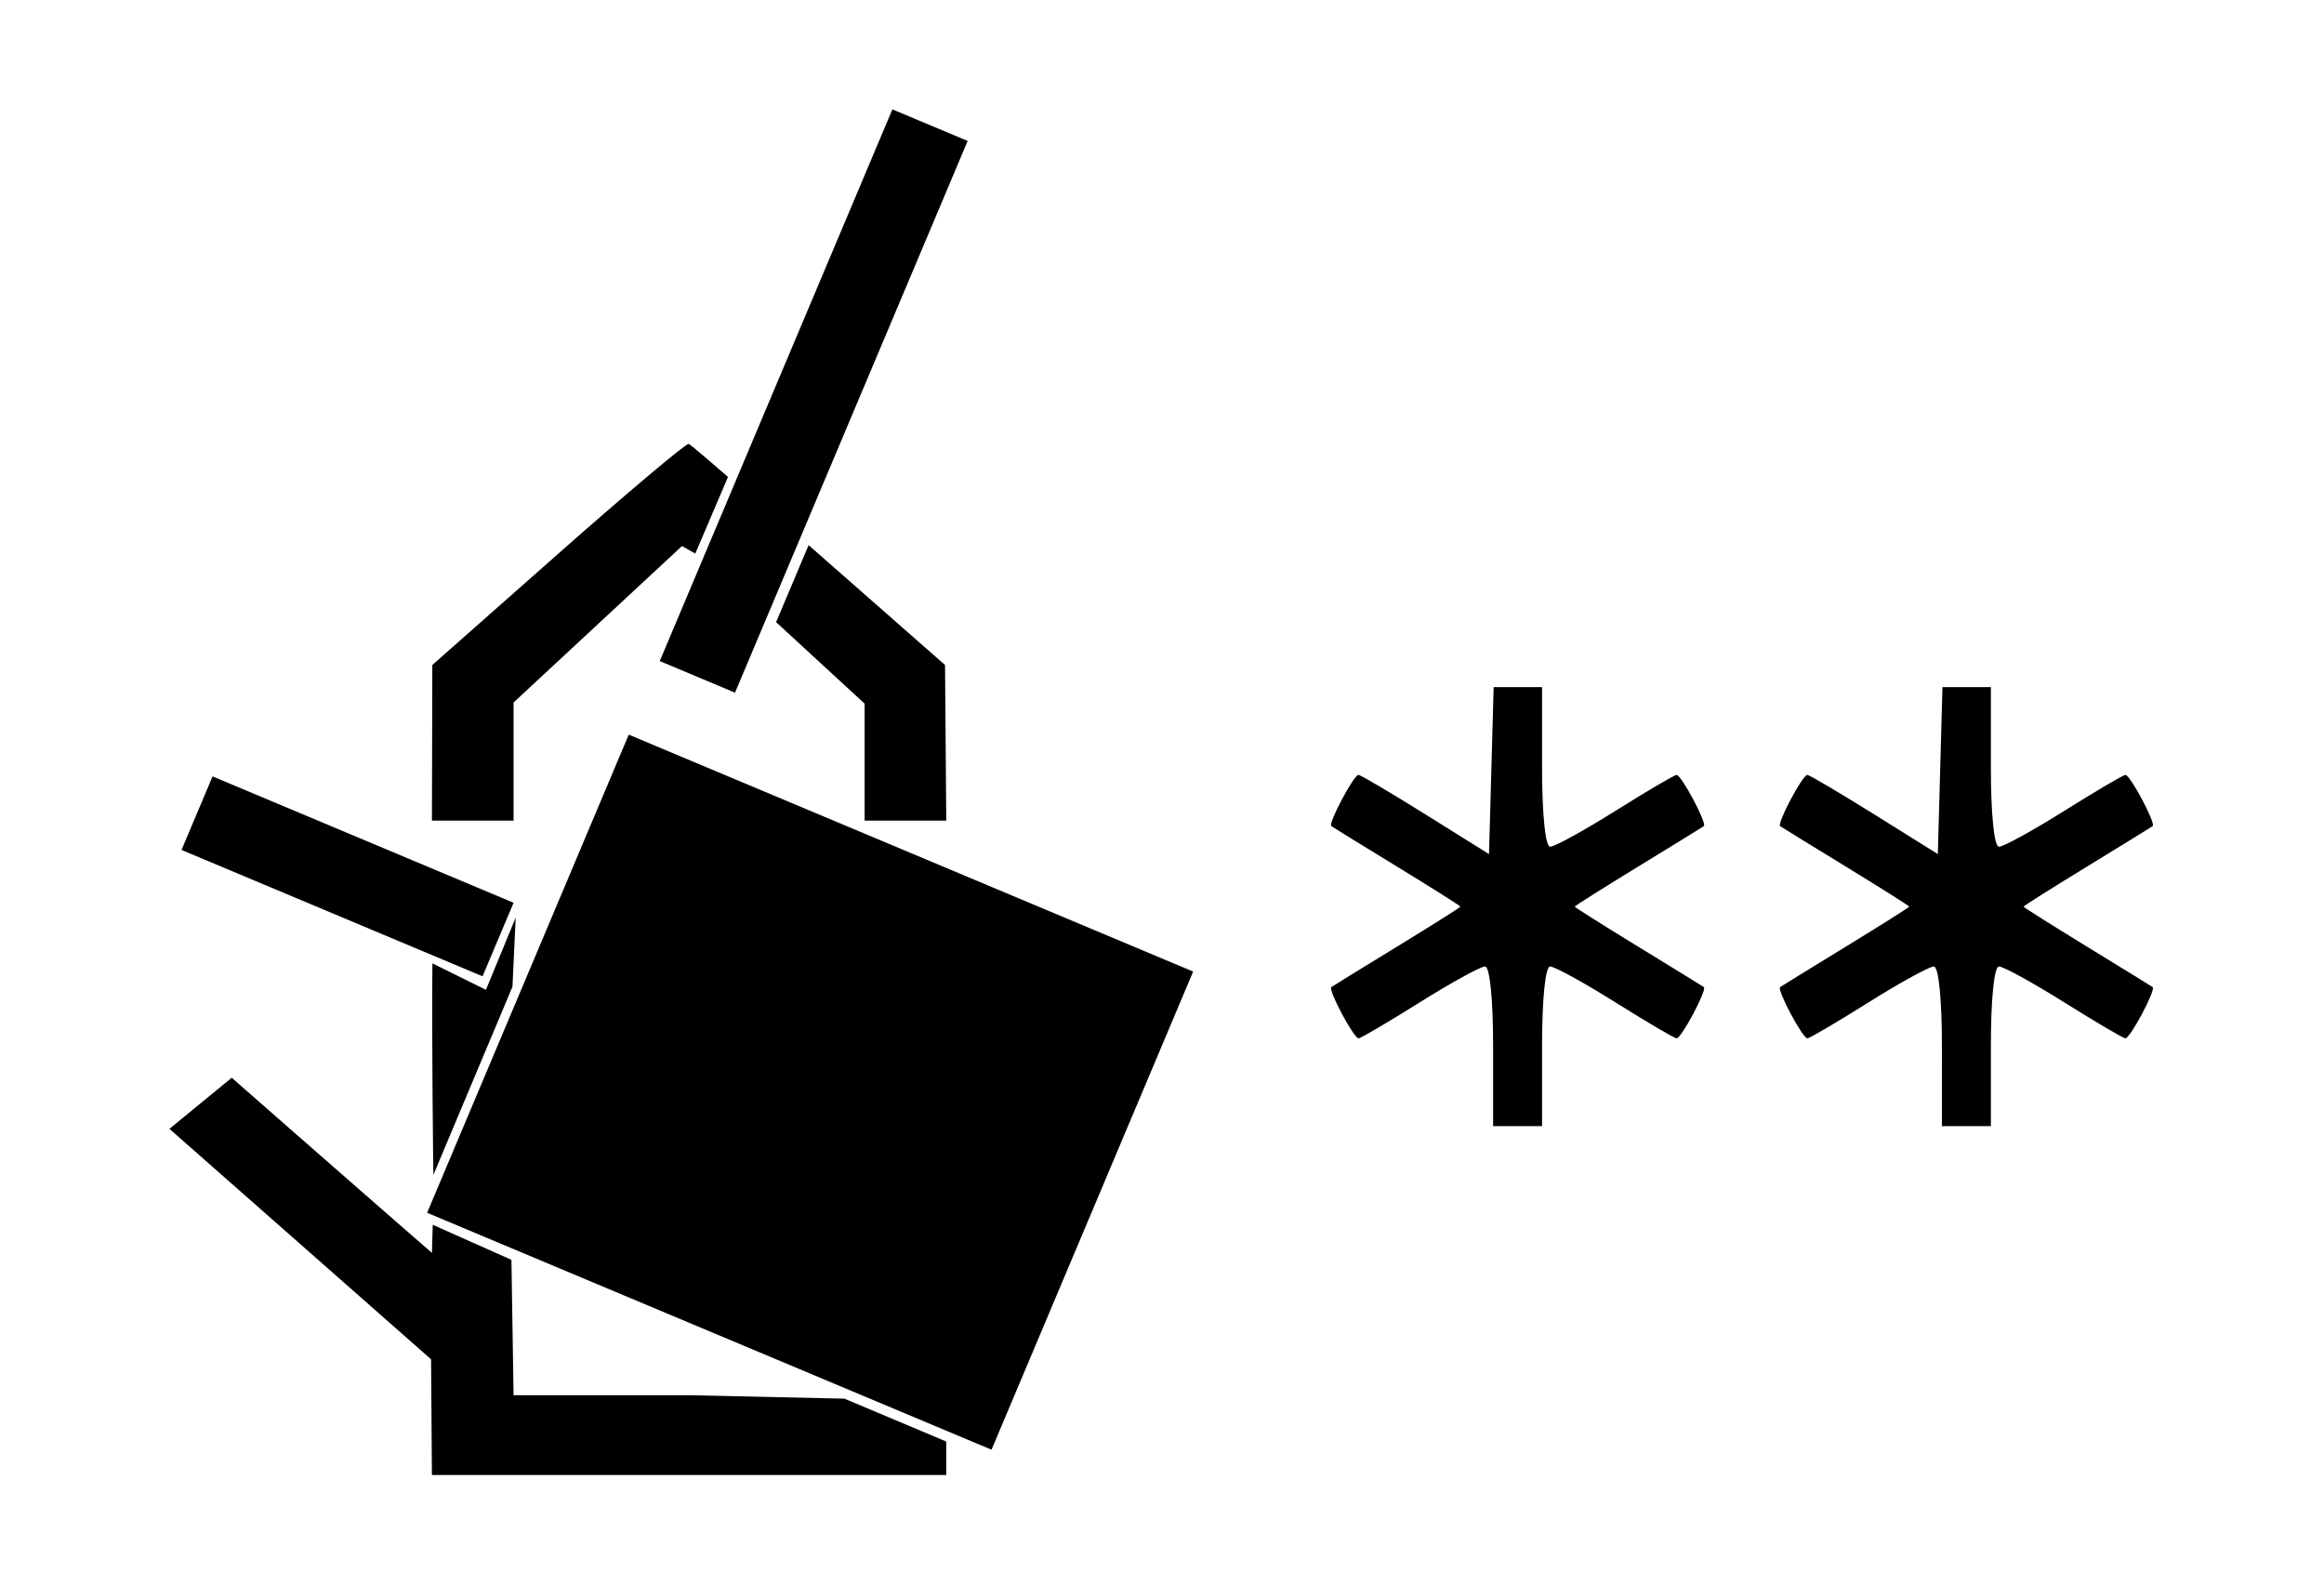 <?xml version="1.0" encoding="UTF-8" standalone="no"?>
<!-- Created with Inkscape (http://www.inkscape.org/) -->

<svg
   version="1.1"
   id="svg9"
   width="220"
   height="150"
   viewBox="0 0 220 150"
   sodipodi:docname="paper.svg"
   inkscape:version="1.1 (c68e22c387, 2021-05-23)"
   xmlns:inkscape="http://www.inkscape.org/namespaces/inkscape"
   xmlns:sodipodi="http://sodipodi.sourceforge.net/DTD/sodipodi-0.dtd"
   xmlns="http://www.w3.org/2000/svg"
   xmlns:svg="http://www.w3.org/2000/svg">
  <defs
     id="defs13" />
  <sodipodi:namedview
     id="namedview11"
     pagecolor="#ffffff"
     bordercolor="#666666"
     borderopacity="1.0"
     inkscape:pageshadow="2"
     inkscape:pageopacity="0.0"
     inkscape:pagecheckerboard="0"
     showgrid="false"
     inkscape:zoom="0.43416668"
     inkscape:cx="186.5643"
     inkscape:cy="270.63339"
     inkscape:window-width="1350"
     inkscape:window-height="729"
     inkscape:window-x="0"
     inkscape:window-y="0"
     inkscape:window-maximized="0"
     inkscape:current-layer="g15" />
  <g
     inkscape:groupmode="layer"
     id="layer2"
     inkscape:label="Image 2"
     style="display:inline" />
  <g
     inkscape:groupmode="layer"
     id="layer1"
     inkscape:label="Image 1"
     style="display:none">
    <path
       style="display:inline;fill:#ffffff;stroke-width:0.891"
       d="M 42.074,96.314 53.189,69.894 84.305,82.985 115.421,96.076 104.306,122.496 93.191,148.916 62.075,135.825 30.959,122.733 Z"
       id="path1254-7" />
  </g>
  <g
     inkscape:groupmode="layer"
     inkscape:label="Image"
     id="g15"
     style="display:inline">
    <g
       id="g302"
       transform="matrix(0.891,0,0,0.889,11.254,6.426)">
      <path
         style="display:inline;fill:#000000;stroke-width:0.859"
         d="m 73.28,50.82 -3.455,8.198 9.407,8.681 v 6.227 6.225 h 4.336 4.338 l -0.066,-8.285 -0.066,-8.285 z"
         id="path5864"
         sodipodi:nodetypes="cccccccccc" />
      <path
         style="display:inline;fill:#000000;stroke-width:0.859"
         d="m 60.535,40.037 c -0.327,-0.028 -6.588,5.258 -13.914,11.746 l -13.32,11.797 -0.02,8.285 -0.021,8.285 h 4.336 4.338 v -6.289 -6.287 l 17.892,-16.658 1.413,0.803 3.476,-8.164 c 0,0 -4.012,-3.504 -4.179,-3.518 z"
         id="path1252"
         sodipodi:nodetypes="scccccccccccss" />
      <path
         style="display:inline;fill:#000000;stroke-width:0.859"
         d="m 38.879,122.73 c -0.014,-0.012 0.021,0.033 0.037,0.041 0.005,0.003 0.012,0.003 0.018,0.006 -0.018,-0.016 -0.036,-0.032 -0.055,-0.047 z"
         id="path5466" />
      <path
         style="display:inline;fill:#000000;stroke-width:0.859"
         d="m 33.355,120.174 c 0.011,0.024 0.026,0.06 0.037,0.086 0.007,2e-5 0.014,-1.2e-4 0.021,0 -0.019,-0.03 -0.039,-0.056 -0.059,-0.086 z"
         id="path5464" />
      <path
         style="display:inline;fill:#000000;stroke-width:0.859"
         d="m 11.99,107.531 -3.309,2.721 -3.309,2.723 13.898,12.268 13.898,12.27 0.045,6.162 0.045,6.16 h 27.322 27.324 v -3.565 L 77.094,141.705 60.582,141.336 H 41.934 l -0.226,-14.415 -8.361,-3.731 -0.087,2.99 -4.703,-4.105 c -2.586,-2.259 -7.372,-6.456 -10.635,-9.326 z"
         id="path5462"
         sodipodi:nodetypes="ccccccccccccccccccc" />
      <path
         style="display:inline;fill:#000000;stroke-width:0.859"
         d="m 41.971,101.426 c 0.025,0.045 0.053,0.087 0.08,0.131 l 0.002,-0.086 c -0.027,-0.015 -0.055,-0.03 -0.082,-0.045 z"
         id="path5460" />
      <path
         style="display:inline;fill:#000000;stroke-width:0.859"
         d="m 37.758,121.504 c -0.004,1.9e-4 -0.009,-2e-4 -0.014,0 0.029,0.013 0.058,0.026 0.08,0.031 0.025,0.006 -0.034,-0.023 -0.066,-0.031 z"
         id="path5458" />
      <path
         style="display:inline;fill:#000000;stroke-width:0.859"
         d="m 36.033,112.858 c -5.65e-4,-1.1e-4 -0.011,-0.002 -0.012,-0.002 0.003,0.001 0.009,0.005 0.012,0.006 3.83e-4,-0.001 -3.84e-4,-0.003 0,-0.004 z"
         id="path5452" />
      <path
         style="display:inline;fill:#000000;stroke-width:0.859"
         d="m 36.037,112.85 c -9.26e-4,0.003 -0.003,0.005 -0.004,0.008 0.013,0.002 0.182,0.045 0.262,0.065 -0.098,-0.028 -0.222,-0.062 -0.258,-0.072 z"
         id="path5450" />
      <path
         style="display:inline;fill:#000000;stroke-width:0.859"
         d="m 42.158,90.48 -3.16,7.69 -5.687,-2.815 c -0.089,8.029 0.102,22.526 0.102,22.526 l 8.405,-20.047 z"
         id="path1146"
         sodipodi:nodetypes="cccccc" />
      <path
         style="fill:#000000;stroke-width:0.859"
         d="M 69.823,33.79 82.181,4.417 86.179,6.099 90.177,7.781 77.819,37.154 65.461,66.528 61.463,64.846 57.465,63.164 Z"
         id="path1258" />
      <path
         style="fill:#000000;stroke-width:0.859"
         d="m 8.304,79.359 1.648,-3.916 15.991,6.728 15.991,6.728 -1.648,3.916 -1.648,3.916 -15.991,-6.728 -15.991,-6.728 z"
         id="path1256" />
      <path
         style="fill:#000000;stroke-width:0.859"
         d="M 43.459,96.454 54.17,70.997 84.152,83.611 114.135,96.226 103.424,121.683 92.714,147.14 62.731,134.526 32.749,121.911 Z"
         id="path1254" />
      <g
         id="g1289"
         transform="matrix(0.867,0,0,0.85,-231.519,-61.311)">
        <path
           style="fill:#000000"
           d="m 490.436,194.702 c 0,-5.931 -0.403,-10 -0.99,-10 -0.544,0 -4.149,2.025 -8.01,4.5 -3.861,2.475 -7.229,4.5 -7.485,4.5 -0.594,0 -3.771,-6.108 -3.339,-6.42 0.178,-0.129 3.811,-2.416 8.074,-5.082 4.263,-2.666 7.75,-4.915 7.75,-4.998 0,-0.083 -3.487,-2.332 -7.75,-4.998 -4.263,-2.666 -7.896,-4.953 -8.074,-5.082 -0.427,-0.309 2.742,-6.42 3.329,-6.42 0.249,0 3.95,2.232 8.224,4.96 l 7.771,4.96 0.284,-10.46 0.284,-10.46 h 2.966 2.966 v 10 c 0,5.931 0.403,10 0.99,10 0.544,0 4.149,-2.025 8.01,-4.5 3.861,-2.475 7.229,-4.5 7.485,-4.5 0.594,0 3.771,6.108 3.339,6.42 -0.178,0.129 -3.811,2.416 -8.074,5.082 -4.263,2.666 -7.75,4.915 -7.75,4.998 0,0.083 3.487,2.332 7.75,4.998 4.263,2.666 7.896,4.953 8.074,5.082 0.431,0.313 -2.745,6.42 -3.339,6.42 -0.255,0 -3.623,-2.025 -7.485,-4.5 -3.861,-2.475 -7.466,-4.5 -8.01,-4.5 -0.587,0 -0.99,4.069 -0.99,10 v 10 h -3 -3 z"
           id="path1250" />
        <path
           style="fill:#000000"
           d="m 435.436,194.702 c 0,-5.931 -0.403,-10 -0.99,-10 -0.544,0 -4.149,2.025 -8.01,4.5 -3.861,2.475 -7.229,4.5 -7.485,4.5 -0.594,0 -3.771,-6.108 -3.339,-6.42 0.178,-0.129 3.811,-2.416 8.074,-5.082 4.263,-2.666 7.75,-4.915 7.75,-4.998 0,-0.083 -3.487,-2.332 -7.75,-4.998 -4.263,-2.666 -7.896,-4.953 -8.074,-5.082 -0.427,-0.309 2.742,-6.42 3.329,-6.42 0.249,0 3.95,2.232 8.224,4.96 l 7.771,4.96 0.284,-10.46 0.284,-10.46 h 2.966 2.966 v 10 c 0,5.931 0.403,10 0.99,10 0.544,0 4.149,-2.025 8.01,-4.5 3.861,-2.475 7.229,-4.5 7.485,-4.5 0.594,0 3.771,6.108 3.339,6.42 -0.178,0.129 -3.811,2.416 -8.074,5.082 -4.263,2.666 -7.75,4.915 -7.75,4.998 0,0.083 3.487,2.332 7.75,4.998 4.263,2.666 7.896,4.953 8.074,5.082 0.431,0.313 -2.745,6.42 -3.339,6.42 -0.255,0 -3.623,-2.025 -7.485,-4.5 -3.861,-2.475 -7.466,-4.5 -8.01,-4.5 -0.587,0 -0.99,4.069 -0.99,10 v 10 h -3 -3 z"
           id="path1248" />
      </g>
    </g>
  </g>
</svg>
